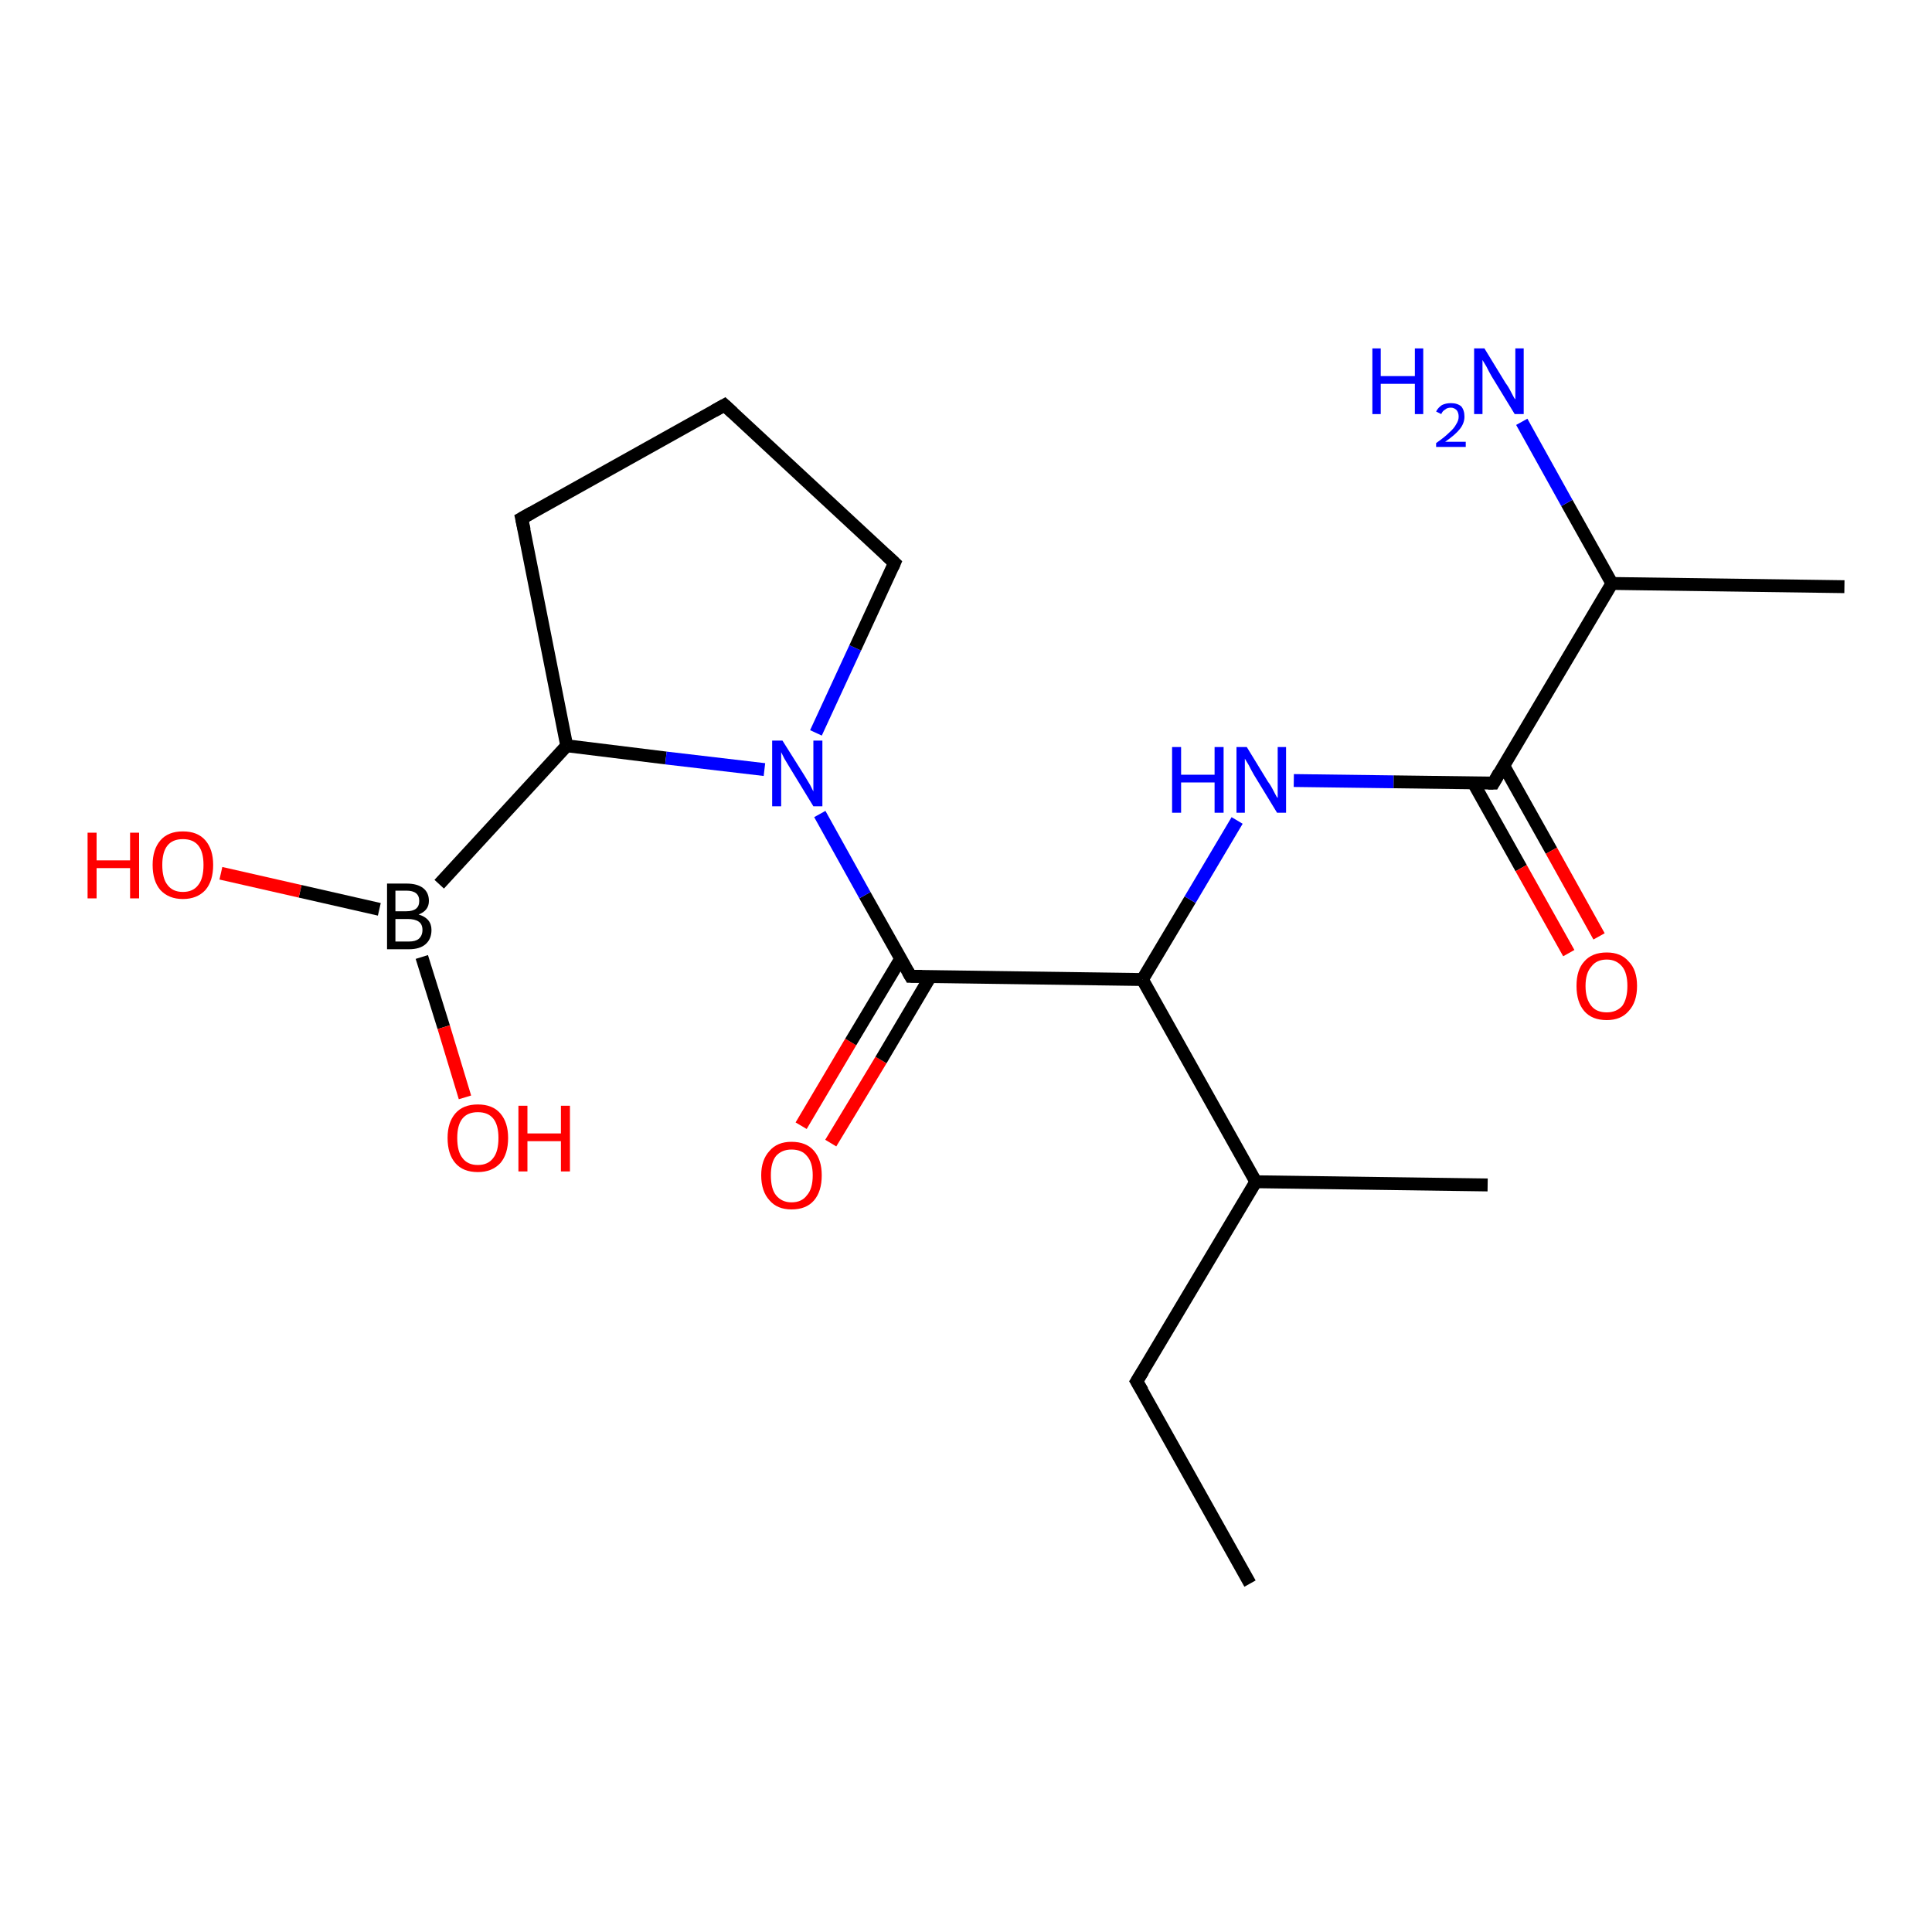 <?xml version='1.0' encoding='iso-8859-1'?>
<svg version='1.1' baseProfile='full'
              xmlns='http://www.w3.org/2000/svg'
                      xmlns:rdkit='http://www.rdkit.org/xml'
                      xmlns:xlink='http://www.w3.org/1999/xlink'
                  xml:space='preserve'
width='300px' height='300px' viewBox='0 0 300 300'>
<!-- END OF HEADER -->
<rect style='opacity:1.0;fill:#FFFFFF;stroke:none' width='300.0' height='300.0' x='0.0' y='0.0'> </rect>
<path class='bond-0 atom-0 atom-1' d='M 124.4,174.8 L 132.1,161.8' style='fill:none;fill-rule:evenodd;stroke:#FF0000;stroke-width:2.0px;stroke-linecap:butt;stroke-linejoin:miter;stroke-opacity:1' />
<path class='bond-0 atom-0 atom-1' d='M 132.1,161.8 L 139.9,148.8' style='fill:none;fill-rule:evenodd;stroke:#000000;stroke-width:2.0px;stroke-linecap:butt;stroke-linejoin:miter;stroke-opacity:1' />
<path class='bond-0 atom-0 atom-1' d='M 129.0,177.5 L 136.8,164.6' style='fill:none;fill-rule:evenodd;stroke:#FF0000;stroke-width:2.0px;stroke-linecap:butt;stroke-linejoin:miter;stroke-opacity:1' />
<path class='bond-0 atom-0 atom-1' d='M 136.8,164.6 L 144.5,151.6' style='fill:none;fill-rule:evenodd;stroke:#000000;stroke-width:2.0px;stroke-linecap:butt;stroke-linejoin:miter;stroke-opacity:1' />
<path class='bond-1 atom-1 atom-2' d='M 141.4,151.6 L 134.3,139.0' style='fill:none;fill-rule:evenodd;stroke:#000000;stroke-width:2.0px;stroke-linecap:butt;stroke-linejoin:miter;stroke-opacity:1' />
<path class='bond-1 atom-1 atom-2' d='M 134.3,139.0 L 127.3,126.4' style='fill:none;fill-rule:evenodd;stroke:#0000FF;stroke-width:2.0px;stroke-linecap:butt;stroke-linejoin:miter;stroke-opacity:1' />
<path class='bond-2 atom-2 atom-3' d='M 126.7,113.8 L 132.8,100.6' style='fill:none;fill-rule:evenodd;stroke:#0000FF;stroke-width:2.0px;stroke-linecap:butt;stroke-linejoin:miter;stroke-opacity:1' />
<path class='bond-2 atom-2 atom-3' d='M 132.8,100.6 L 138.9,87.4' style='fill:none;fill-rule:evenodd;stroke:#000000;stroke-width:2.0px;stroke-linecap:butt;stroke-linejoin:miter;stroke-opacity:1' />
<path class='bond-3 atom-3 atom-4' d='M 138.9,87.4 L 112.5,62.9' style='fill:none;fill-rule:evenodd;stroke:#000000;stroke-width:2.0px;stroke-linecap:butt;stroke-linejoin:miter;stroke-opacity:1' />
<path class='bond-4 atom-4 atom-5' d='M 112.5,62.9 L 81.0,80.5' style='fill:none;fill-rule:evenodd;stroke:#000000;stroke-width:2.0px;stroke-linecap:butt;stroke-linejoin:miter;stroke-opacity:1' />
<path class='bond-5 atom-5 atom-6' d='M 81.0,80.5 L 88.0,115.8' style='fill:none;fill-rule:evenodd;stroke:#000000;stroke-width:2.0px;stroke-linecap:butt;stroke-linejoin:miter;stroke-opacity:1' />
<path class='bond-6 atom-6 atom-7' d='M 88.0,115.8 L 68.2,137.3' style='fill:none;fill-rule:evenodd;stroke:#000000;stroke-width:2.0px;stroke-linecap:butt;stroke-linejoin:miter;stroke-opacity:1' />
<path class='bond-7 atom-7 atom-8' d='M 58.9,141.2 L 46.6,138.4' style='fill:none;fill-rule:evenodd;stroke:#000000;stroke-width:2.0px;stroke-linecap:butt;stroke-linejoin:miter;stroke-opacity:1' />
<path class='bond-7 atom-7 atom-8' d='M 46.6,138.4 L 34.3,135.6' style='fill:none;fill-rule:evenodd;stroke:#FF0000;stroke-width:2.0px;stroke-linecap:butt;stroke-linejoin:miter;stroke-opacity:1' />
<path class='bond-8 atom-7 atom-9' d='M 65.5,148.6 L 68.9,159.5' style='fill:none;fill-rule:evenodd;stroke:#000000;stroke-width:2.0px;stroke-linecap:butt;stroke-linejoin:miter;stroke-opacity:1' />
<path class='bond-8 atom-7 atom-9' d='M 68.9,159.5 L 72.2,170.4' style='fill:none;fill-rule:evenodd;stroke:#FF0000;stroke-width:2.0px;stroke-linecap:butt;stroke-linejoin:miter;stroke-opacity:1' />
<path class='bond-9 atom-1 atom-10' d='M 141.4,151.6 L 177.4,152.1' style='fill:none;fill-rule:evenodd;stroke:#000000;stroke-width:2.0px;stroke-linecap:butt;stroke-linejoin:miter;stroke-opacity:1' />
<path class='bond-10 atom-10 atom-11' d='M 177.4,152.1 L 184.8,139.7' style='fill:none;fill-rule:evenodd;stroke:#000000;stroke-width:2.0px;stroke-linecap:butt;stroke-linejoin:miter;stroke-opacity:1' />
<path class='bond-10 atom-10 atom-11' d='M 184.8,139.7 L 192.1,127.4' style='fill:none;fill-rule:evenodd;stroke:#0000FF;stroke-width:2.0px;stroke-linecap:butt;stroke-linejoin:miter;stroke-opacity:1' />
<path class='bond-11 atom-11 atom-12' d='M 200.9,121.2 L 216.4,121.4' style='fill:none;fill-rule:evenodd;stroke:#0000FF;stroke-width:2.0px;stroke-linecap:butt;stroke-linejoin:miter;stroke-opacity:1' />
<path class='bond-11 atom-11 atom-12' d='M 216.4,121.4 L 231.9,121.6' style='fill:none;fill-rule:evenodd;stroke:#000000;stroke-width:2.0px;stroke-linecap:butt;stroke-linejoin:miter;stroke-opacity:1' />
<path class='bond-12 atom-12 atom-13' d='M 228.8,121.6 L 236.2,134.8' style='fill:none;fill-rule:evenodd;stroke:#000000;stroke-width:2.0px;stroke-linecap:butt;stroke-linejoin:miter;stroke-opacity:1' />
<path class='bond-12 atom-12 atom-13' d='M 236.2,134.8 L 243.6,148.0' style='fill:none;fill-rule:evenodd;stroke:#FF0000;stroke-width:2.0px;stroke-linecap:butt;stroke-linejoin:miter;stroke-opacity:1' />
<path class='bond-12 atom-12 atom-13' d='M 233.5,118.9 L 240.9,132.1' style='fill:none;fill-rule:evenodd;stroke:#000000;stroke-width:2.0px;stroke-linecap:butt;stroke-linejoin:miter;stroke-opacity:1' />
<path class='bond-12 atom-12 atom-13' d='M 240.9,132.1 L 248.3,145.4' style='fill:none;fill-rule:evenodd;stroke:#FF0000;stroke-width:2.0px;stroke-linecap:butt;stroke-linejoin:miter;stroke-opacity:1' />
<path class='bond-13 atom-12 atom-14' d='M 231.9,121.6 L 250.3,90.6' style='fill:none;fill-rule:evenodd;stroke:#000000;stroke-width:2.0px;stroke-linecap:butt;stroke-linejoin:miter;stroke-opacity:1' />
<path class='bond-14 atom-14 atom-15' d='M 250.3,90.6 L 243.3,78.1' style='fill:none;fill-rule:evenodd;stroke:#000000;stroke-width:2.0px;stroke-linecap:butt;stroke-linejoin:miter;stroke-opacity:1' />
<path class='bond-14 atom-14 atom-15' d='M 243.3,78.1 L 236.3,65.5' style='fill:none;fill-rule:evenodd;stroke:#0000FF;stroke-width:2.0px;stroke-linecap:butt;stroke-linejoin:miter;stroke-opacity:1' />
<path class='bond-15 atom-14 atom-16' d='M 250.3,90.6 L 286.4,91.1' style='fill:none;fill-rule:evenodd;stroke:#000000;stroke-width:2.0px;stroke-linecap:butt;stroke-linejoin:miter;stroke-opacity:1' />
<path class='bond-16 atom-10 atom-17' d='M 177.4,152.1 L 195.0,183.5' style='fill:none;fill-rule:evenodd;stroke:#000000;stroke-width:2.0px;stroke-linecap:butt;stroke-linejoin:miter;stroke-opacity:1' />
<path class='bond-17 atom-17 atom-18' d='M 195.0,183.5 L 231.0,184.0' style='fill:none;fill-rule:evenodd;stroke:#000000;stroke-width:2.0px;stroke-linecap:butt;stroke-linejoin:miter;stroke-opacity:1' />
<path class='bond-18 atom-17 atom-19' d='M 195.0,183.5 L 176.5,214.5' style='fill:none;fill-rule:evenodd;stroke:#000000;stroke-width:2.0px;stroke-linecap:butt;stroke-linejoin:miter;stroke-opacity:1' />
<path class='bond-19 atom-19 atom-20' d='M 176.5,214.5 L 194.1,245.9' style='fill:none;fill-rule:evenodd;stroke:#000000;stroke-width:2.0px;stroke-linecap:butt;stroke-linejoin:miter;stroke-opacity:1' />
<path class='bond-20 atom-6 atom-2' d='M 88.0,115.8 L 103.4,117.7' style='fill:none;fill-rule:evenodd;stroke:#000000;stroke-width:2.0px;stroke-linecap:butt;stroke-linejoin:miter;stroke-opacity:1' />
<path class='bond-20 atom-6 atom-2' d='M 103.4,117.7 L 118.7,119.5' style='fill:none;fill-rule:evenodd;stroke:#0000FF;stroke-width:2.0px;stroke-linecap:butt;stroke-linejoin:miter;stroke-opacity:1' />
<path d='M 141.0,150.9 L 141.4,151.6 L 143.2,151.6' style='fill:none;stroke:#000000;stroke-width:2.0px;stroke-linecap:butt;stroke-linejoin:miter;stroke-opacity:1;' />
<path d='M 138.6,88.1 L 138.9,87.4 L 137.6,86.2' style='fill:none;stroke:#000000;stroke-width:2.0px;stroke-linecap:butt;stroke-linejoin:miter;stroke-opacity:1;' />
<path d='M 113.8,64.1 L 112.5,62.9 L 110.9,63.8' style='fill:none;stroke:#000000;stroke-width:2.0px;stroke-linecap:butt;stroke-linejoin:miter;stroke-opacity:1;' />
<path d='M 82.6,79.6 L 81.0,80.5 L 81.4,82.3' style='fill:none;stroke:#000000;stroke-width:2.0px;stroke-linecap:butt;stroke-linejoin:miter;stroke-opacity:1;' />
<path d='M 231.1,121.6 L 231.9,121.6 L 232.8,120.0' style='fill:none;stroke:#000000;stroke-width:2.0px;stroke-linecap:butt;stroke-linejoin:miter;stroke-opacity:1;' />
<path d='M 177.5,212.9 L 176.5,214.5 L 177.4,216.0' style='fill:none;stroke:#000000;stroke-width:2.0px;stroke-linecap:butt;stroke-linejoin:miter;stroke-opacity:1;' />
<path class='atom-0' d='M 118.2 182.5
Q 118.2 180.1, 119.5 178.7
Q 120.7 177.3, 122.9 177.3
Q 125.2 177.3, 126.4 178.7
Q 127.6 180.1, 127.6 182.5
Q 127.6 185.0, 126.4 186.4
Q 125.2 187.8, 122.9 187.8
Q 120.7 187.8, 119.5 186.4
Q 118.2 185.0, 118.2 182.5
M 122.9 186.7
Q 124.5 186.7, 125.3 185.6
Q 126.2 184.6, 126.2 182.5
Q 126.2 180.5, 125.3 179.5
Q 124.5 178.5, 122.9 178.5
Q 121.4 178.5, 120.5 179.5
Q 119.7 180.5, 119.7 182.5
Q 119.7 184.6, 120.5 185.6
Q 121.4 186.7, 122.9 186.7
' fill='#FF0000'/>
<path class='atom-2' d='M 121.5 115.0
L 124.9 120.4
Q 125.2 120.9, 125.8 121.9
Q 126.3 122.9, 126.3 122.9
L 126.3 115.0
L 127.7 115.0
L 127.7 125.2
L 126.3 125.2
L 122.7 119.3
Q 122.3 118.6, 121.8 117.8
Q 121.4 117.0, 121.3 116.8
L 121.3 125.2
L 119.9 125.2
L 119.9 115.0
L 121.5 115.0
' fill='#0000FF'/>
<path class='atom-7' d='M 65.0 142.0
Q 66.0 142.3, 66.5 142.9
Q 67.0 143.5, 67.0 144.4
Q 67.0 145.8, 66.1 146.6
Q 65.2 147.4, 63.5 147.4
L 60.1 147.4
L 60.1 137.2
L 63.1 137.2
Q 64.8 137.2, 65.7 137.9
Q 66.6 138.6, 66.6 139.9
Q 66.6 141.4, 65.0 142.0
M 61.4 138.3
L 61.4 141.5
L 63.1 141.5
Q 64.1 141.5, 64.6 141.1
Q 65.1 140.7, 65.1 139.9
Q 65.1 138.3, 63.1 138.3
L 61.4 138.3
M 63.5 146.2
Q 64.5 146.2, 65.0 145.8
Q 65.6 145.3, 65.6 144.4
Q 65.6 143.5, 65.0 143.1
Q 64.4 142.7, 63.3 142.7
L 61.4 142.7
L 61.4 146.2
L 63.5 146.2
' fill='#000000'/>
<path class='atom-8' d='M 13.6 129.3
L 15.0 129.3
L 15.0 133.6
L 20.2 133.6
L 20.2 129.3
L 21.6 129.3
L 21.6 139.5
L 20.2 139.5
L 20.2 134.8
L 15.0 134.8
L 15.0 139.5
L 13.6 139.5
L 13.6 129.3
' fill='#FF0000'/>
<path class='atom-8' d='M 23.7 134.3
Q 23.7 131.9, 24.9 130.5
Q 26.1 129.1, 28.4 129.1
Q 30.7 129.1, 31.9 130.5
Q 33.1 131.9, 33.1 134.3
Q 33.1 136.8, 31.9 138.2
Q 30.6 139.6, 28.4 139.6
Q 26.2 139.6, 24.9 138.2
Q 23.7 136.8, 23.7 134.3
M 28.4 138.5
Q 30.0 138.5, 30.8 137.4
Q 31.6 136.4, 31.6 134.3
Q 31.6 132.3, 30.8 131.3
Q 30.0 130.3, 28.4 130.3
Q 26.8 130.3, 26.0 131.3
Q 25.2 132.3, 25.2 134.3
Q 25.2 136.4, 26.0 137.4
Q 26.8 138.5, 28.4 138.5
' fill='#FF0000'/>
<path class='atom-9' d='M 69.5 176.7
Q 69.5 174.3, 70.7 172.9
Q 71.9 171.5, 74.2 171.5
Q 76.5 171.5, 77.7 172.9
Q 78.9 174.3, 78.9 176.7
Q 78.9 179.2, 77.7 180.6
Q 76.4 182.0, 74.2 182.0
Q 71.9 182.0, 70.7 180.6
Q 69.5 179.2, 69.5 176.7
M 74.2 180.9
Q 75.8 180.9, 76.6 179.8
Q 77.4 178.8, 77.4 176.7
Q 77.4 174.7, 76.6 173.7
Q 75.8 172.7, 74.2 172.7
Q 72.6 172.7, 71.8 173.7
Q 71.0 174.7, 71.0 176.7
Q 71.0 178.8, 71.8 179.8
Q 72.6 180.9, 74.2 180.9
' fill='#FF0000'/>
<path class='atom-9' d='M 80.5 171.7
L 81.9 171.7
L 81.9 176.0
L 87.1 176.0
L 87.1 171.7
L 88.5 171.7
L 88.5 181.9
L 87.1 181.9
L 87.1 177.2
L 81.9 177.2
L 81.9 181.9
L 80.5 181.9
L 80.5 171.7
' fill='#FF0000'/>
<path class='atom-11' d='M 182.0 116.0
L 183.4 116.0
L 183.4 120.3
L 188.6 120.3
L 188.6 116.0
L 190.0 116.0
L 190.0 126.2
L 188.6 126.2
L 188.6 121.5
L 183.4 121.5
L 183.4 126.2
L 182.0 126.2
L 182.0 116.0
' fill='#0000FF'/>
<path class='atom-11' d='M 193.6 116.0
L 196.9 121.4
Q 197.3 121.9, 197.8 122.9
Q 198.3 123.9, 198.4 123.9
L 198.4 116.0
L 199.7 116.0
L 199.7 126.2
L 198.3 126.2
L 194.7 120.3
Q 194.3 119.6, 193.9 118.8
Q 193.4 118.0, 193.3 117.8
L 193.3 126.2
L 192.0 126.2
L 192.0 116.0
L 193.6 116.0
' fill='#0000FF'/>
<path class='atom-13' d='M 244.8 153.1
Q 244.8 150.6, 246.0 149.3
Q 247.2 147.9, 249.5 147.9
Q 251.7 147.9, 252.9 149.3
Q 254.2 150.6, 254.2 153.1
Q 254.2 155.6, 252.9 157.0
Q 251.7 158.4, 249.5 158.4
Q 247.2 158.4, 246.0 157.0
Q 244.8 155.6, 244.8 153.1
M 249.5 157.2
Q 251.0 157.2, 251.9 156.2
Q 252.7 155.1, 252.7 153.1
Q 252.7 151.1, 251.9 150.1
Q 251.0 149.0, 249.5 149.0
Q 247.9 149.0, 247.1 150.1
Q 246.2 151.1, 246.2 153.1
Q 246.2 155.1, 247.1 156.2
Q 247.9 157.2, 249.5 157.2
' fill='#FF0000'/>
<path class='atom-15' d='M 213.1 54.1
L 214.4 54.1
L 214.4 58.4
L 219.7 58.4
L 219.7 54.1
L 221.0 54.1
L 221.0 64.3
L 219.7 64.3
L 219.7 59.6
L 214.4 59.6
L 214.4 64.3
L 213.1 64.3
L 213.1 54.1
' fill='#0000FF'/>
<path class='atom-15' d='M 223.0 63.9
Q 223.3 63.3, 223.9 62.9
Q 224.5 62.6, 225.3 62.6
Q 226.3 62.6, 226.9 63.1
Q 227.4 63.7, 227.4 64.7
Q 227.4 65.7, 226.7 66.6
Q 226.0 67.5, 224.4 68.6
L 227.6 68.6
L 227.6 69.4
L 223.0 69.4
L 223.0 68.8
Q 224.3 67.9, 225.0 67.2
Q 225.8 66.5, 226.1 65.9
Q 226.5 65.3, 226.5 64.7
Q 226.5 64.1, 226.2 63.7
Q 225.8 63.3, 225.3 63.3
Q 224.7 63.3, 224.4 63.6
Q 224.0 63.8, 223.8 64.3
L 223.0 63.9
' fill='#0000FF'/>
<path class='atom-15' d='M 230.5 54.1
L 233.8 59.5
Q 234.2 60.0, 234.7 61.0
Q 235.2 62.0, 235.3 62.0
L 235.3 54.1
L 236.6 54.1
L 236.6 64.3
L 235.2 64.3
L 231.6 58.4
Q 231.2 57.7, 230.8 56.9
Q 230.3 56.1, 230.2 55.9
L 230.2 64.3
L 228.9 64.3
L 228.9 54.1
L 230.5 54.1
' fill='#0000FF'/>
</svg>
